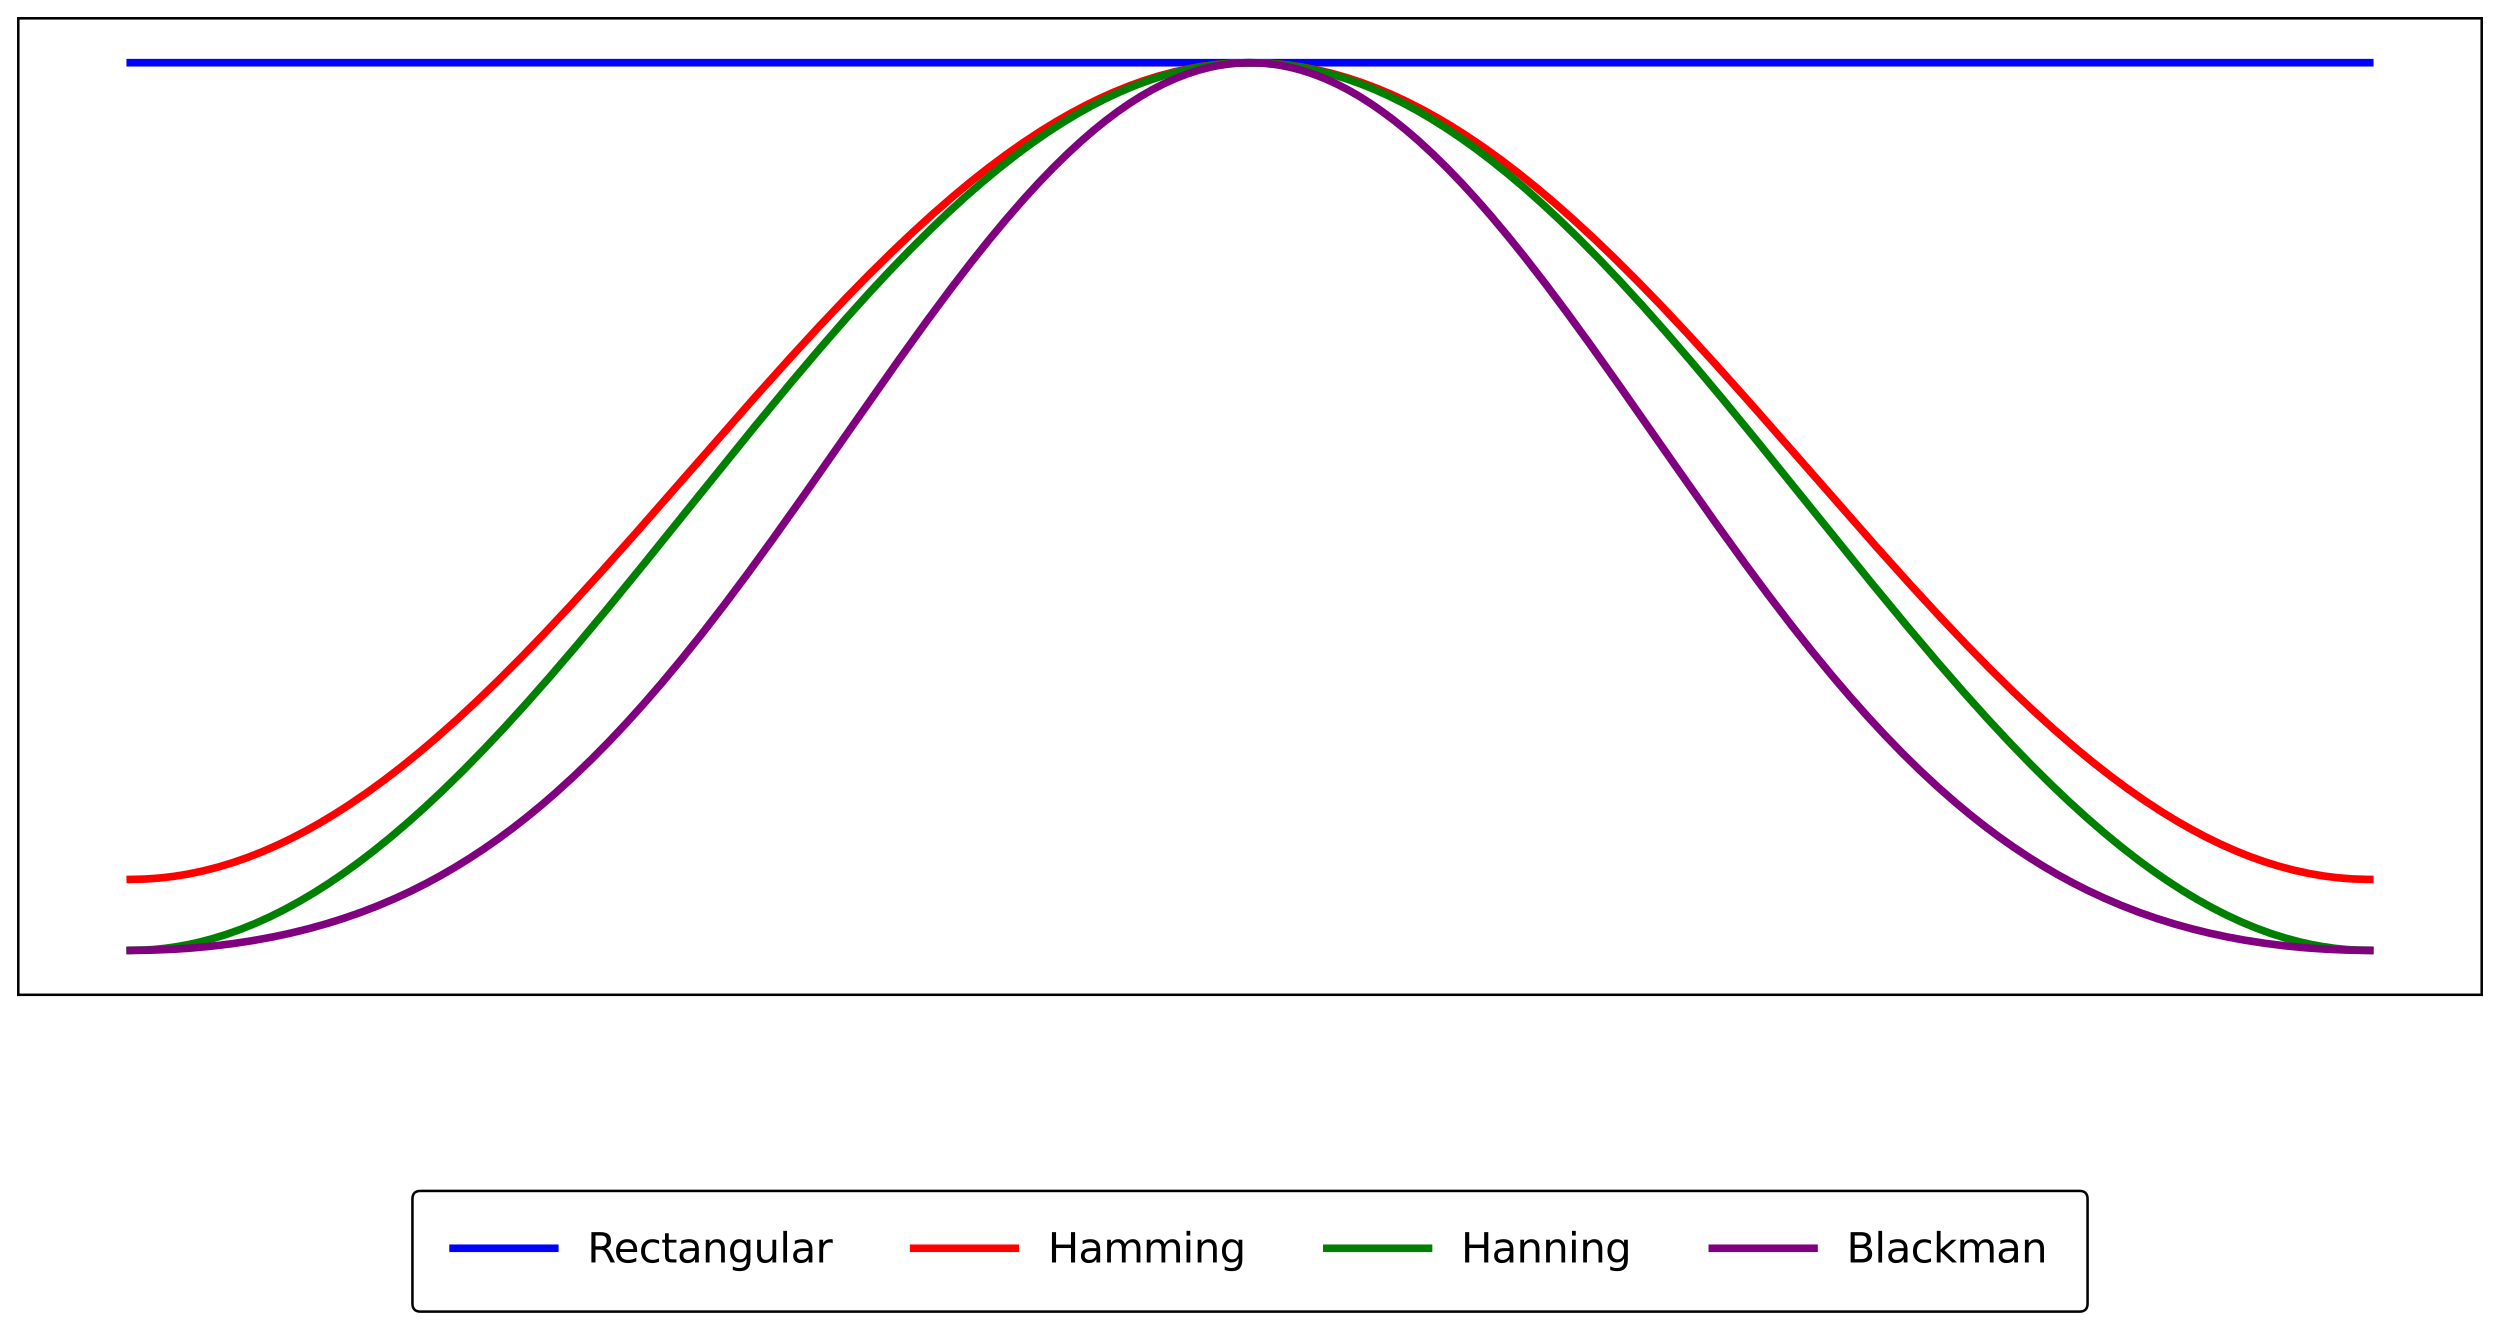 <?xml version="1.0" encoding="utf-8" standalone="no"?>
<!DOCTYPE svg PUBLIC "-//W3C//DTD SVG 1.1//EN"
  "http://www.w3.org/Graphics/SVG/1.1/DTD/svg11.dtd">
<svg xmlns:xlink="http://www.w3.org/1999/xlink" width="983.52pt" height="523.201pt" viewBox="0 0 983.52 523.201" xmlns="http://www.w3.org/2000/svg" version="1.1">
 <defs>
  <style type="text/css">*{stroke-linejoin: round; stroke-linecap: butt}</style>
 </defs>
 <g id="figure_1">
  <g id="patch_1">
   <path d="M 0 523.201 
L 983.52 523.201 
L 983.52 0 
L 0 0 
z
" style="fill: #ffffff"/>
  </g>
  <g id="axes_1">
   <g id="patch_2">
    <path d="M 7.2 391.366 
L 976.32 391.366 
L 976.32 7.2 
L 7.2 7.2 
z
" style="fill: #ffffff"/>
   </g>
   <g id="matplotlib.axis_1"/>
   <g id="matplotlib.axis_2"/>
   <g id="line2d_1">
    <path d="M 51.251 24.662 
L 932.269 24.662 
L 932.269 24.662 
" clip-path="url(#p26c49b969f)" style="fill: none; stroke: #0000ff; stroke-width: 3; stroke-linecap: square"/>
   </g>
   <g id="line2d_2">
    <path d="M 51.251 345.965 
L 56.994 345.83 
L 62.737 345.426 
L 68.481 344.754 
L 74.224 343.814 
L 79.967 342.608 
L 85.711 341.138 
L 91.454 339.407 
L 97.197 337.417 
L 102.94 335.172 
L 108.684 332.676 
L 114.427 329.933 
L 120.17 326.947 
L 125.913 323.723 
L 131.657 320.268 
L 137.4 316.586 
L 144.292 311.877 
L 151.184 306.863 
L 158.076 301.555 
L 164.968 295.966 
L 171.86 290.11 
L 179.9 282.96 
L 187.941 275.488 
L 195.981 267.72 
L 205.171 258.511 
L 214.36 248.989 
L 224.698 237.952 
L 236.184 225.355 
L 249.968 209.892 
L 270.644 186.301 
L 297.063 156.193 
L 310.847 140.828 
L 322.333 128.346 
L 332.671 117.436 
L 341.861 108.046 
L 351.05 98.988 
L 359.09 91.365 
L 367.131 84.05 
L 375.172 77.069 
L 382.063 71.367 
L 388.955 65.941 
L 395.847 60.803 
L 402.739 55.965 
L 409.631 51.44 
L 415.374 47.916 
L 421.118 44.622 
L 426.861 41.565 
L 432.604 38.748 
L 438.348 36.177 
L 444.091 33.857 
L 449.834 31.79 
L 455.577 29.981 
L 461.321 28.433 
L 467.064 27.147 
L 472.807 26.127 
L 478.55 25.374 
L 484.294 24.89 
L 490.037 24.674 
L 495.78 24.728 
L 501.524 25.051 
L 507.267 25.644 
L 513.01 26.503 
L 518.753 27.63 
L 524.497 29.021 
L 530.24 30.674 
L 535.983 32.586 
L 541.726 34.755 
L 547.47 37.176 
L 553.213 39.845 
L 558.956 42.759 
L 564.7 45.912 
L 570.443 49.299 
L 576.186 52.913 
L 583.078 57.544 
L 589.97 62.483 
L 596.862 67.718 
L 603.754 73.238 
L 610.646 79.028 
L 618.686 86.107 
L 626.727 93.512 
L 634.768 101.219 
L 643.957 110.364 
L 653.146 119.83 
L 663.484 130.814 
L 674.97 143.363 
L 688.754 158.786 
L 707.133 179.722 
L 738.146 215.08 
L 751.93 230.431 
L 763.417 242.896 
L 773.755 253.787 
L 782.944 263.157 
L 792.133 272.193 
L 800.174 279.795 
L 808.214 287.087 
L 816.255 294.043 
L 823.147 299.723 
L 830.039 305.125 
L 836.931 310.239 
L 843.823 315.051 
L 850.715 319.549 
L 856.458 323.051 
L 862.201 326.321 
L 867.944 329.355 
L 873.688 332.147 
L 879.431 334.693 
L 885.174 336.988 
L 890.918 339.029 
L 896.661 340.812 
L 902.404 342.335 
L 908.147 343.594 
L 913.891 344.587 
L 919.634 345.313 
L 925.377 345.771 
L 931.12 345.96 
L 932.269 345.965 
L 932.269 345.965 
" clip-path="url(#p26c49b969f)" style="fill: none; stroke: #ff0000; stroke-width: 3; stroke-linecap: square"/>
   </g>
   <g id="line2d_3">
    <path d="M 51.251 373.904 
L 55.846 373.811 
L 60.44 373.529 
L 65.035 373.061 
L 69.629 372.406 
L 74.224 371.566 
L 78.819 370.54 
L 83.413 369.331 
L 89.157 367.562 
L 94.9 365.512 
L 100.643 363.182 
L 106.386 360.578 
L 112.13 357.703 
L 117.873 354.562 
L 123.616 351.161 
L 129.359 347.505 
L 135.103 343.6 
L 140.846 339.454 
L 146.589 335.072 
L 153.481 329.514 
L 160.373 323.641 
L 167.265 317.468 
L 174.157 311.009 
L 182.198 303.134 
L 190.238 294.918 
L 198.279 286.387 
L 207.468 276.289 
L 216.657 265.86 
L 226.995 253.788 
L 238.482 240.03 
L 252.265 223.169 
L 274.09 196.065 
L 297.063 167.631 
L 310.847 150.93 
L 322.333 137.362 
L 332.671 125.503 
L 341.861 115.297 
L 349.901 106.661 
L 357.942 98.329 
L 365.982 90.329 
L 372.874 83.756 
L 379.766 77.462 
L 386.658 71.462 
L 393.55 65.771 
L 400.442 60.403 
L 406.185 56.185 
L 411.928 52.207 
L 417.672 48.476 
L 423.415 44.998 
L 429.158 41.778 
L 434.902 38.823 
L 440.645 36.137 
L 446.388 33.724 
L 452.131 31.59 
L 457.875 29.736 
L 463.618 28.167 
L 468.213 27.119 
L 472.807 26.255 
L 477.402 25.577 
L 481.996 25.085 
L 486.591 24.781 
L 491.186 24.664 
L 495.78 24.734 
L 500.375 24.992 
L 504.97 25.436 
L 509.564 26.068 
L 514.159 26.885 
L 518.753 27.888 
L 523.348 29.074 
L 529.091 30.814 
L 534.835 32.837 
L 540.578 35.139 
L 546.321 37.716 
L 552.064 40.564 
L 557.808 43.678 
L 563.551 47.054 
L 569.294 50.685 
L 575.037 54.565 
L 580.781 58.687 
L 586.524 63.046 
L 593.416 68.577 
L 600.308 74.424 
L 607.2 80.573 
L 614.092 87.009 
L 620.984 93.715 
L 629.024 101.86 
L 637.065 110.326 
L 646.254 120.358 
L 655.443 130.728 
L 665.781 142.744 
L 677.268 156.453 
L 691.052 173.274 
L 711.727 198.926 
L 736.998 230.232 
L 750.782 246.949 
L 762.268 260.535 
L 772.606 272.414 
L 781.795 282.642 
L 790.985 292.511 
L 799.025 300.82 
L 807.066 308.796 
L 813.958 315.346 
L 820.85 321.616 
L 827.742 327.59 
L 834.633 333.255 
L 841.525 338.596 
L 847.269 342.79 
L 853.012 346.744 
L 858.755 350.45 
L 864.498 353.902 
L 870.242 357.096 
L 875.985 360.024 
L 881.728 362.683 
L 887.472 365.068 
L 893.215 367.175 
L 898.958 369 
L 904.701 370.54 
L 909.296 371.566 
L 913.891 372.406 
L 918.485 373.061 
L 923.08 373.529 
L 927.674 373.811 
L 932.269 373.904 
L 932.269 373.904 
" clip-path="url(#p26c49b969f)" style="fill: none; stroke: #008000; stroke-width: 3; stroke-linecap: square"/>
   </g>
   <g id="line2d_4">
    <path d="M 51.251 373.904 
L 59.291 373.801 
L 67.332 373.489 
L 75.373 372.964 
L 83.413 372.22 
L 91.454 371.245 
L 99.494 370.028 
L 107.535 368.554 
L 114.427 367.074 
L 121.319 365.382 
L 128.211 363.465 
L 135.103 361.312 
L 141.995 358.909 
L 148.887 356.242 
L 155.778 353.3 
L 161.522 350.629 
L 167.265 347.75 
L 173.008 344.658 
L 178.752 341.345 
L 184.495 337.806 
L 190.238 334.036 
L 195.981 330.031 
L 201.725 325.787 
L 207.468 321.301 
L 213.211 316.571 
L 218.954 311.597 
L 225.846 305.305 
L 232.738 298.664 
L 239.63 291.678 
L 246.522 284.355 
L 253.414 276.704 
L 260.306 268.739 
L 268.347 259.067 
L 276.387 249.016 
L 284.428 238.619 
L 293.617 226.361 
L 303.955 212.171 
L 316.59 194.398 
L 337.266 164.821 
L 353.347 141.959 
L 364.834 126.02 
L 374.023 113.653 
L 382.063 103.196 
L 388.955 94.557 
L 395.847 86.259 
L 402.739 78.342 
L 408.483 72.064 
L 414.226 66.098 
L 419.969 60.466 
L 425.712 55.186 
L 430.307 51.229 
L 434.902 47.518 
L 439.496 44.062 
L 444.091 40.869 
L 448.685 37.946 
L 453.28 35.3 
L 457.875 32.937 
L 462.469 30.861 
L 467.064 29.079 
L 471.659 27.594 
L 476.253 26.409 
L 479.699 25.72 
L 483.145 25.202 
L 486.591 24.857 
L 490.037 24.684 
L 493.483 24.684 
L 496.929 24.857 
L 500.375 25.202 
L 503.821 25.72 
L 507.267 26.409 
L 511.861 27.594 
L 516.456 29.079 
L 521.051 30.861 
L 525.645 32.937 
L 530.24 35.3 
L 534.835 37.946 
L 539.429 40.869 
L 544.024 44.063 
L 548.618 47.518 
L 553.213 51.229 
L 557.808 55.186 
L 563.551 60.466 
L 569.294 66.098 
L 575.037 72.064 
L 580.781 78.342 
L 586.524 84.912 
L 593.416 93.149 
L 600.308 101.734 
L 608.348 112.137 
L 616.389 122.892 
L 625.578 135.531 
L 637.065 151.703 
L 658.889 182.929 
L 674.97 205.754 
L 686.457 221.674 
L 695.646 234.066 
L 704.835 246.079 
L 712.876 256.233 
L 720.917 266.016 
L 727.809 274.083 
L 734.7 281.841 
L 741.592 289.275 
L 748.484 296.374 
L 755.376 303.13 
L 762.268 309.539 
L 769.16 315.596 
L 774.903 320.374 
L 780.647 324.909 
L 786.39 329.202 
L 792.133 333.254 
L 797.876 337.071 
L 803.62 340.655 
L 809.363 344.013 
L 815.106 347.149 
L 820.85 350.07 
L 827.742 353.3 
L 834.633 356.242 
L 841.525 358.909 
L 848.417 361.312 
L 855.309 363.466 
L 862.201 365.382 
L 869.093 367.074 
L 875.985 368.554 
L 882.877 369.834 
L 890.918 371.086 
L 898.958 372.095 
L 906.999 372.871 
L 915.039 373.427 
L 923.08 373.769 
L 931.12 373.902 
L 932.269 373.904 
L 932.269 373.904 
" clip-path="url(#p26c49b969f)" style="fill: none; stroke: #800080; stroke-width: 3; stroke-linecap: square"/>
   </g>
   <g id="patch_3">
    <path d="M 7.2 391.366 
L 7.2 7.2 
" style="fill: none; stroke: #000000; stroke-linejoin: miter; stroke-linecap: square"/>
   </g>
   <g id="patch_4">
    <path d="M 976.32 391.366 
L 976.32 7.2 
" style="fill: none; stroke: #000000; stroke-linejoin: miter; stroke-linecap: square"/>
   </g>
   <g id="patch_5">
    <path d="M 7.2 391.366 
L 976.32 391.366 
" style="fill: none; stroke: #000000; stroke-linejoin: miter; stroke-linecap: square"/>
   </g>
   <g id="patch_6">
    <path d="M 7.2 7.2 
L 976.32 7.2 
" style="fill: none; stroke: #000000; stroke-linejoin: miter; stroke-linecap: square"/>
   </g>
   <g id="legend_1">
    <g id="patch_7">
     <path d="M 165.454 516.001 
L 818.066 516.001 
Q 821.266 516.001 821.266 512.801 
L 821.266 471.716 
Q 821.266 468.516 818.066 468.516 
L 165.454 468.516 
Q 162.254 468.516 162.254 471.716 
L 162.254 512.801 
Q 162.254 516.001 165.454 516.001 
z
" style="fill: #ffffff; stroke: #000000; stroke-linejoin: miter"/>
    </g>
    <g id="line2d_5">
     <path d="M 178.254 491.074 
L 198.254 491.074 
L 218.254 491.074 
" style="fill: none; stroke: #0000ff; stroke-width: 3; stroke-linecap: square"/>
    </g>
    <g id="text_1">
     <!-- Rectangular -->
     <g transform="translate(231.054 496.674) scale(0.16 -0.16)">
      <defs>
       <path id="DejaVuSans-52" d="M 2841 2188 
Q 3044 2119 3236 1894 
Q 3428 1669 3622 1275 
L 4263 0 
L 3584 0 
L 2988 1197 
Q 2756 1666 2539 1819 
Q 2322 1972 1947 1972 
L 1259 1972 
L 1259 0 
L 628 0 
L 628 4666 
L 2053 4666 
Q 2853 4666 3247 4331 
Q 3641 3997 3641 3322 
Q 3641 2881 3436 2590 
Q 3231 2300 2841 2188 
z
M 1259 4147 
L 1259 2491 
L 2053 2491 
Q 2509 2491 2742 2702 
Q 2975 2913 2975 3322 
Q 2975 3731 2742 3939 
Q 2509 4147 2053 4147 
L 1259 4147 
z
" transform="scale(0.016)"/>
       <path id="DejaVuSans-65" d="M 3597 1894 
L 3597 1613 
L 953 1613 
Q 991 1019 1311 708 
Q 1631 397 2203 397 
Q 2534 397 2845 478 
Q 3156 559 3463 722 
L 3463 178 
Q 3153 47 2828 -22 
Q 2503 -91 2169 -91 
Q 1331 -91 842 396 
Q 353 884 353 1716 
Q 353 2575 817 3079 
Q 1281 3584 2069 3584 
Q 2775 3584 3186 3129 
Q 3597 2675 3597 1894 
z
M 3022 2063 
Q 3016 2534 2758 2815 
Q 2500 3097 2075 3097 
Q 1594 3097 1305 2825 
Q 1016 2553 972 2059 
L 3022 2063 
z
" transform="scale(0.016)"/>
       <path id="DejaVuSans-63" d="M 3122 3366 
L 3122 2828 
Q 2878 2963 2633 3030 
Q 2388 3097 2138 3097 
Q 1578 3097 1268 2742 
Q 959 2388 959 1747 
Q 959 1106 1268 751 
Q 1578 397 2138 397 
Q 2388 397 2633 464 
Q 2878 531 3122 666 
L 3122 134 
Q 2881 22 2623 -34 
Q 2366 -91 2075 -91 
Q 1284 -91 818 406 
Q 353 903 353 1747 
Q 353 2603 823 3093 
Q 1294 3584 2113 3584 
Q 2378 3584 2631 3529 
Q 2884 3475 3122 3366 
z
" transform="scale(0.016)"/>
       <path id="DejaVuSans-74" d="M 1172 4494 
L 1172 3500 
L 2356 3500 
L 2356 3053 
L 1172 3053 
L 1172 1153 
Q 1172 725 1289 603 
Q 1406 481 1766 481 
L 2356 481 
L 2356 0 
L 1766 0 
Q 1100 0 847 248 
Q 594 497 594 1153 
L 594 3053 
L 172 3053 
L 172 3500 
L 594 3500 
L 594 4494 
L 1172 4494 
z
" transform="scale(0.016)"/>
       <path id="DejaVuSans-61" d="M 2194 1759 
Q 1497 1759 1228 1600 
Q 959 1441 959 1056 
Q 959 750 1161 570 
Q 1363 391 1709 391 
Q 2188 391 2477 730 
Q 2766 1069 2766 1631 
L 2766 1759 
L 2194 1759 
z
M 3341 1997 
L 3341 0 
L 2766 0 
L 2766 531 
Q 2569 213 2275 61 
Q 1981 -91 1556 -91 
Q 1019 -91 701 211 
Q 384 513 384 1019 
Q 384 1609 779 1909 
Q 1175 2209 1959 2209 
L 2766 2209 
L 2766 2266 
Q 2766 2663 2505 2880 
Q 2244 3097 1772 3097 
Q 1472 3097 1187 3025 
Q 903 2953 641 2809 
L 641 3341 
Q 956 3463 1253 3523 
Q 1550 3584 1831 3584 
Q 2591 3584 2966 3190 
Q 3341 2797 3341 1997 
z
" transform="scale(0.016)"/>
       <path id="DejaVuSans-6e" d="M 3513 2113 
L 3513 0 
L 2938 0 
L 2938 2094 
Q 2938 2591 2744 2837 
Q 2550 3084 2163 3084 
Q 1697 3084 1428 2787 
Q 1159 2491 1159 1978 
L 1159 0 
L 581 0 
L 581 3500 
L 1159 3500 
L 1159 2956 
Q 1366 3272 1645 3428 
Q 1925 3584 2291 3584 
Q 2894 3584 3203 3211 
Q 3513 2838 3513 2113 
z
" transform="scale(0.016)"/>
       <path id="DejaVuSans-67" d="M 2906 1791 
Q 2906 2416 2648 2759 
Q 2391 3103 1925 3103 
Q 1463 3103 1205 2759 
Q 947 2416 947 1791 
Q 947 1169 1205 825 
Q 1463 481 1925 481 
Q 2391 481 2648 825 
Q 2906 1169 2906 1791 
z
M 3481 434 
Q 3481 -459 3084 -895 
Q 2688 -1331 1869 -1331 
Q 1566 -1331 1297 -1286 
Q 1028 -1241 775 -1147 
L 775 -588 
Q 1028 -725 1275 -790 
Q 1522 -856 1778 -856 
Q 2344 -856 2625 -561 
Q 2906 -266 2906 331 
L 2906 616 
Q 2728 306 2450 153 
Q 2172 0 1784 0 
Q 1141 0 747 490 
Q 353 981 353 1791 
Q 353 2603 747 3093 
Q 1141 3584 1784 3584 
Q 2172 3584 2450 3431 
Q 2728 3278 2906 2969 
L 2906 3500 
L 3481 3500 
L 3481 434 
z
" transform="scale(0.016)"/>
       <path id="DejaVuSans-75" d="M 544 1381 
L 544 3500 
L 1119 3500 
L 1119 1403 
Q 1119 906 1312 657 
Q 1506 409 1894 409 
Q 2359 409 2629 706 
Q 2900 1003 2900 1516 
L 2900 3500 
L 3475 3500 
L 3475 0 
L 2900 0 
L 2900 538 
Q 2691 219 2414 64 
Q 2138 -91 1772 -91 
Q 1169 -91 856 284 
Q 544 659 544 1381 
z
M 1991 3584 
L 1991 3584 
z
" transform="scale(0.016)"/>
       <path id="DejaVuSans-6c" d="M 603 4863 
L 1178 4863 
L 1178 0 
L 603 0 
L 603 4863 
z
" transform="scale(0.016)"/>
       <path id="DejaVuSans-72" d="M 2631 2963 
Q 2534 3019 2420 3045 
Q 2306 3072 2169 3072 
Q 1681 3072 1420 2755 
Q 1159 2438 1159 1844 
L 1159 0 
L 581 0 
L 581 3500 
L 1159 3500 
L 1159 2956 
Q 1341 3275 1631 3429 
Q 1922 3584 2338 3584 
Q 2397 3584 2469 3576 
Q 2541 3569 2628 3553 
L 2631 2963 
z
" transform="scale(0.016)"/>
      </defs>
      <use xlink:href="#DejaVuSans-52"/>
      <use xlink:href="#DejaVuSans-65" x="64.982"/>
      <use xlink:href="#DejaVuSans-63" x="126.506"/>
      <use xlink:href="#DejaVuSans-74" x="181.486"/>
      <use xlink:href="#DejaVuSans-61" x="220.695"/>
      <use xlink:href="#DejaVuSans-6e" x="281.975"/>
      <use xlink:href="#DejaVuSans-67" x="345.354"/>
      <use xlink:href="#DejaVuSans-75" x="408.83"/>
      <use xlink:href="#DejaVuSans-6c" x="472.209"/>
      <use xlink:href="#DejaVuSans-61" x="499.992"/>
      <use xlink:href="#DejaVuSans-72" x="561.271"/>
     </g>
    </g>
    <g id="line2d_6">
     <path d="M 359.436 491.074 
L 379.436 491.074 
L 399.436 491.074 
" style="fill: none; stroke: #ff0000; stroke-width: 3; stroke-linecap: square"/>
    </g>
    <g id="text_2">
     <!-- Hamming -->
     <g transform="translate(412.236 496.674) scale(0.16 -0.16)">
      <defs>
       <path id="DejaVuSans-48" d="M 628 4666 
L 1259 4666 
L 1259 2753 
L 3553 2753 
L 3553 4666 
L 4184 4666 
L 4184 0 
L 3553 0 
L 3553 2222 
L 1259 2222 
L 1259 0 
L 628 0 
L 628 4666 
z
" transform="scale(0.016)"/>
       <path id="DejaVuSans-6d" d="M 3328 2828 
Q 3544 3216 3844 3400 
Q 4144 3584 4550 3584 
Q 5097 3584 5394 3201 
Q 5691 2819 5691 2113 
L 5691 0 
L 5113 0 
L 5113 2094 
Q 5113 2597 4934 2840 
Q 4756 3084 4391 3084 
Q 3944 3084 3684 2787 
Q 3425 2491 3425 1978 
L 3425 0 
L 2847 0 
L 2847 2094 
Q 2847 2600 2669 2842 
Q 2491 3084 2119 3084 
Q 1678 3084 1418 2786 
Q 1159 2488 1159 1978 
L 1159 0 
L 581 0 
L 581 3500 
L 1159 3500 
L 1159 2956 
Q 1356 3278 1631 3431 
Q 1906 3584 2284 3584 
Q 2666 3584 2933 3390 
Q 3200 3197 3328 2828 
z
" transform="scale(0.016)"/>
       <path id="DejaVuSans-69" d="M 603 3500 
L 1178 3500 
L 1178 0 
L 603 0 
L 603 3500 
z
M 603 4863 
L 1178 4863 
L 1178 4134 
L 603 4134 
L 603 4863 
z
" transform="scale(0.016)"/>
      </defs>
      <use xlink:href="#DejaVuSans-48"/>
      <use xlink:href="#DejaVuSans-61" x="75.195"/>
      <use xlink:href="#DejaVuSans-6d" x="136.475"/>
      <use xlink:href="#DejaVuSans-6d" x="233.887"/>
      <use xlink:href="#DejaVuSans-69" x="331.299"/>
      <use xlink:href="#DejaVuSans-6e" x="359.082"/>
      <use xlink:href="#DejaVuSans-67" x="422.461"/>
     </g>
    </g>
    <g id="line2d_7">
     <path d="M 521.986 491.074 
L 541.986 491.074 
L 561.986 491.074 
" style="fill: none; stroke: #008000; stroke-width: 3; stroke-linecap: square"/>
    </g>
    <g id="text_3">
     <!-- Hanning -->
     <g transform="translate(574.786 496.674) scale(0.16 -0.16)">
      <use xlink:href="#DejaVuSans-48"/>
      <use xlink:href="#DejaVuSans-61" x="75.195"/>
      <use xlink:href="#DejaVuSans-6e" x="136.475"/>
      <use xlink:href="#DejaVuSans-6e" x="199.854"/>
      <use xlink:href="#DejaVuSans-69" x="263.232"/>
      <use xlink:href="#DejaVuSans-6e" x="291.016"/>
      <use xlink:href="#DejaVuSans-67" x="354.395"/>
     </g>
    </g>
    <g id="line2d_8">
     <path d="M 673.646 491.074 
L 693.646 491.074 
L 713.646 491.074 
" style="fill: none; stroke: #800080; stroke-width: 3; stroke-linecap: square"/>
    </g>
    <g id="text_4">
     <!-- Blackman -->
     <g transform="translate(726.446 496.674) scale(0.16 -0.16)">
      <defs>
       <path id="DejaVuSans-42" d="M 1259 2228 
L 1259 519 
L 2272 519 
Q 2781 519 3026 730 
Q 3272 941 3272 1375 
Q 3272 1813 3026 2020 
Q 2781 2228 2272 2228 
L 1259 2228 
z
M 1259 4147 
L 1259 2741 
L 2194 2741 
Q 2656 2741 2882 2914 
Q 3109 3088 3109 3444 
Q 3109 3797 2882 3972 
Q 2656 4147 2194 4147 
L 1259 4147 
z
M 628 4666 
L 2241 4666 
Q 2963 4666 3353 4366 
Q 3744 4066 3744 3513 
Q 3744 3084 3544 2831 
Q 3344 2578 2956 2516 
Q 3422 2416 3680 2098 
Q 3938 1781 3938 1306 
Q 3938 681 3513 340 
Q 3088 0 2303 0 
L 628 0 
L 628 4666 
z
" transform="scale(0.016)"/>
       <path id="DejaVuSans-6b" d="M 581 4863 
L 1159 4863 
L 1159 1991 
L 2875 3500 
L 3609 3500 
L 1753 1863 
L 3688 0 
L 2938 0 
L 1159 1709 
L 1159 0 
L 581 0 
L 581 4863 
z
" transform="scale(0.016)"/>
      </defs>
      <use xlink:href="#DejaVuSans-42"/>
      <use xlink:href="#DejaVuSans-6c" x="68.604"/>
      <use xlink:href="#DejaVuSans-61" x="96.387"/>
      <use xlink:href="#DejaVuSans-63" x="157.666"/>
      <use xlink:href="#DejaVuSans-6b" x="212.646"/>
      <use xlink:href="#DejaVuSans-6d" x="270.557"/>
      <use xlink:href="#DejaVuSans-61" x="367.969"/>
      <use xlink:href="#DejaVuSans-6e" x="429.248"/>
     </g>
    </g>
   </g>
  </g>
 </g>
 <defs>
  <clipPath id="p26c49b969f">
   <rect x="7.2" y="7.2" width="969.12" height="384.166"/>
  </clipPath>
 </defs>
</svg>
